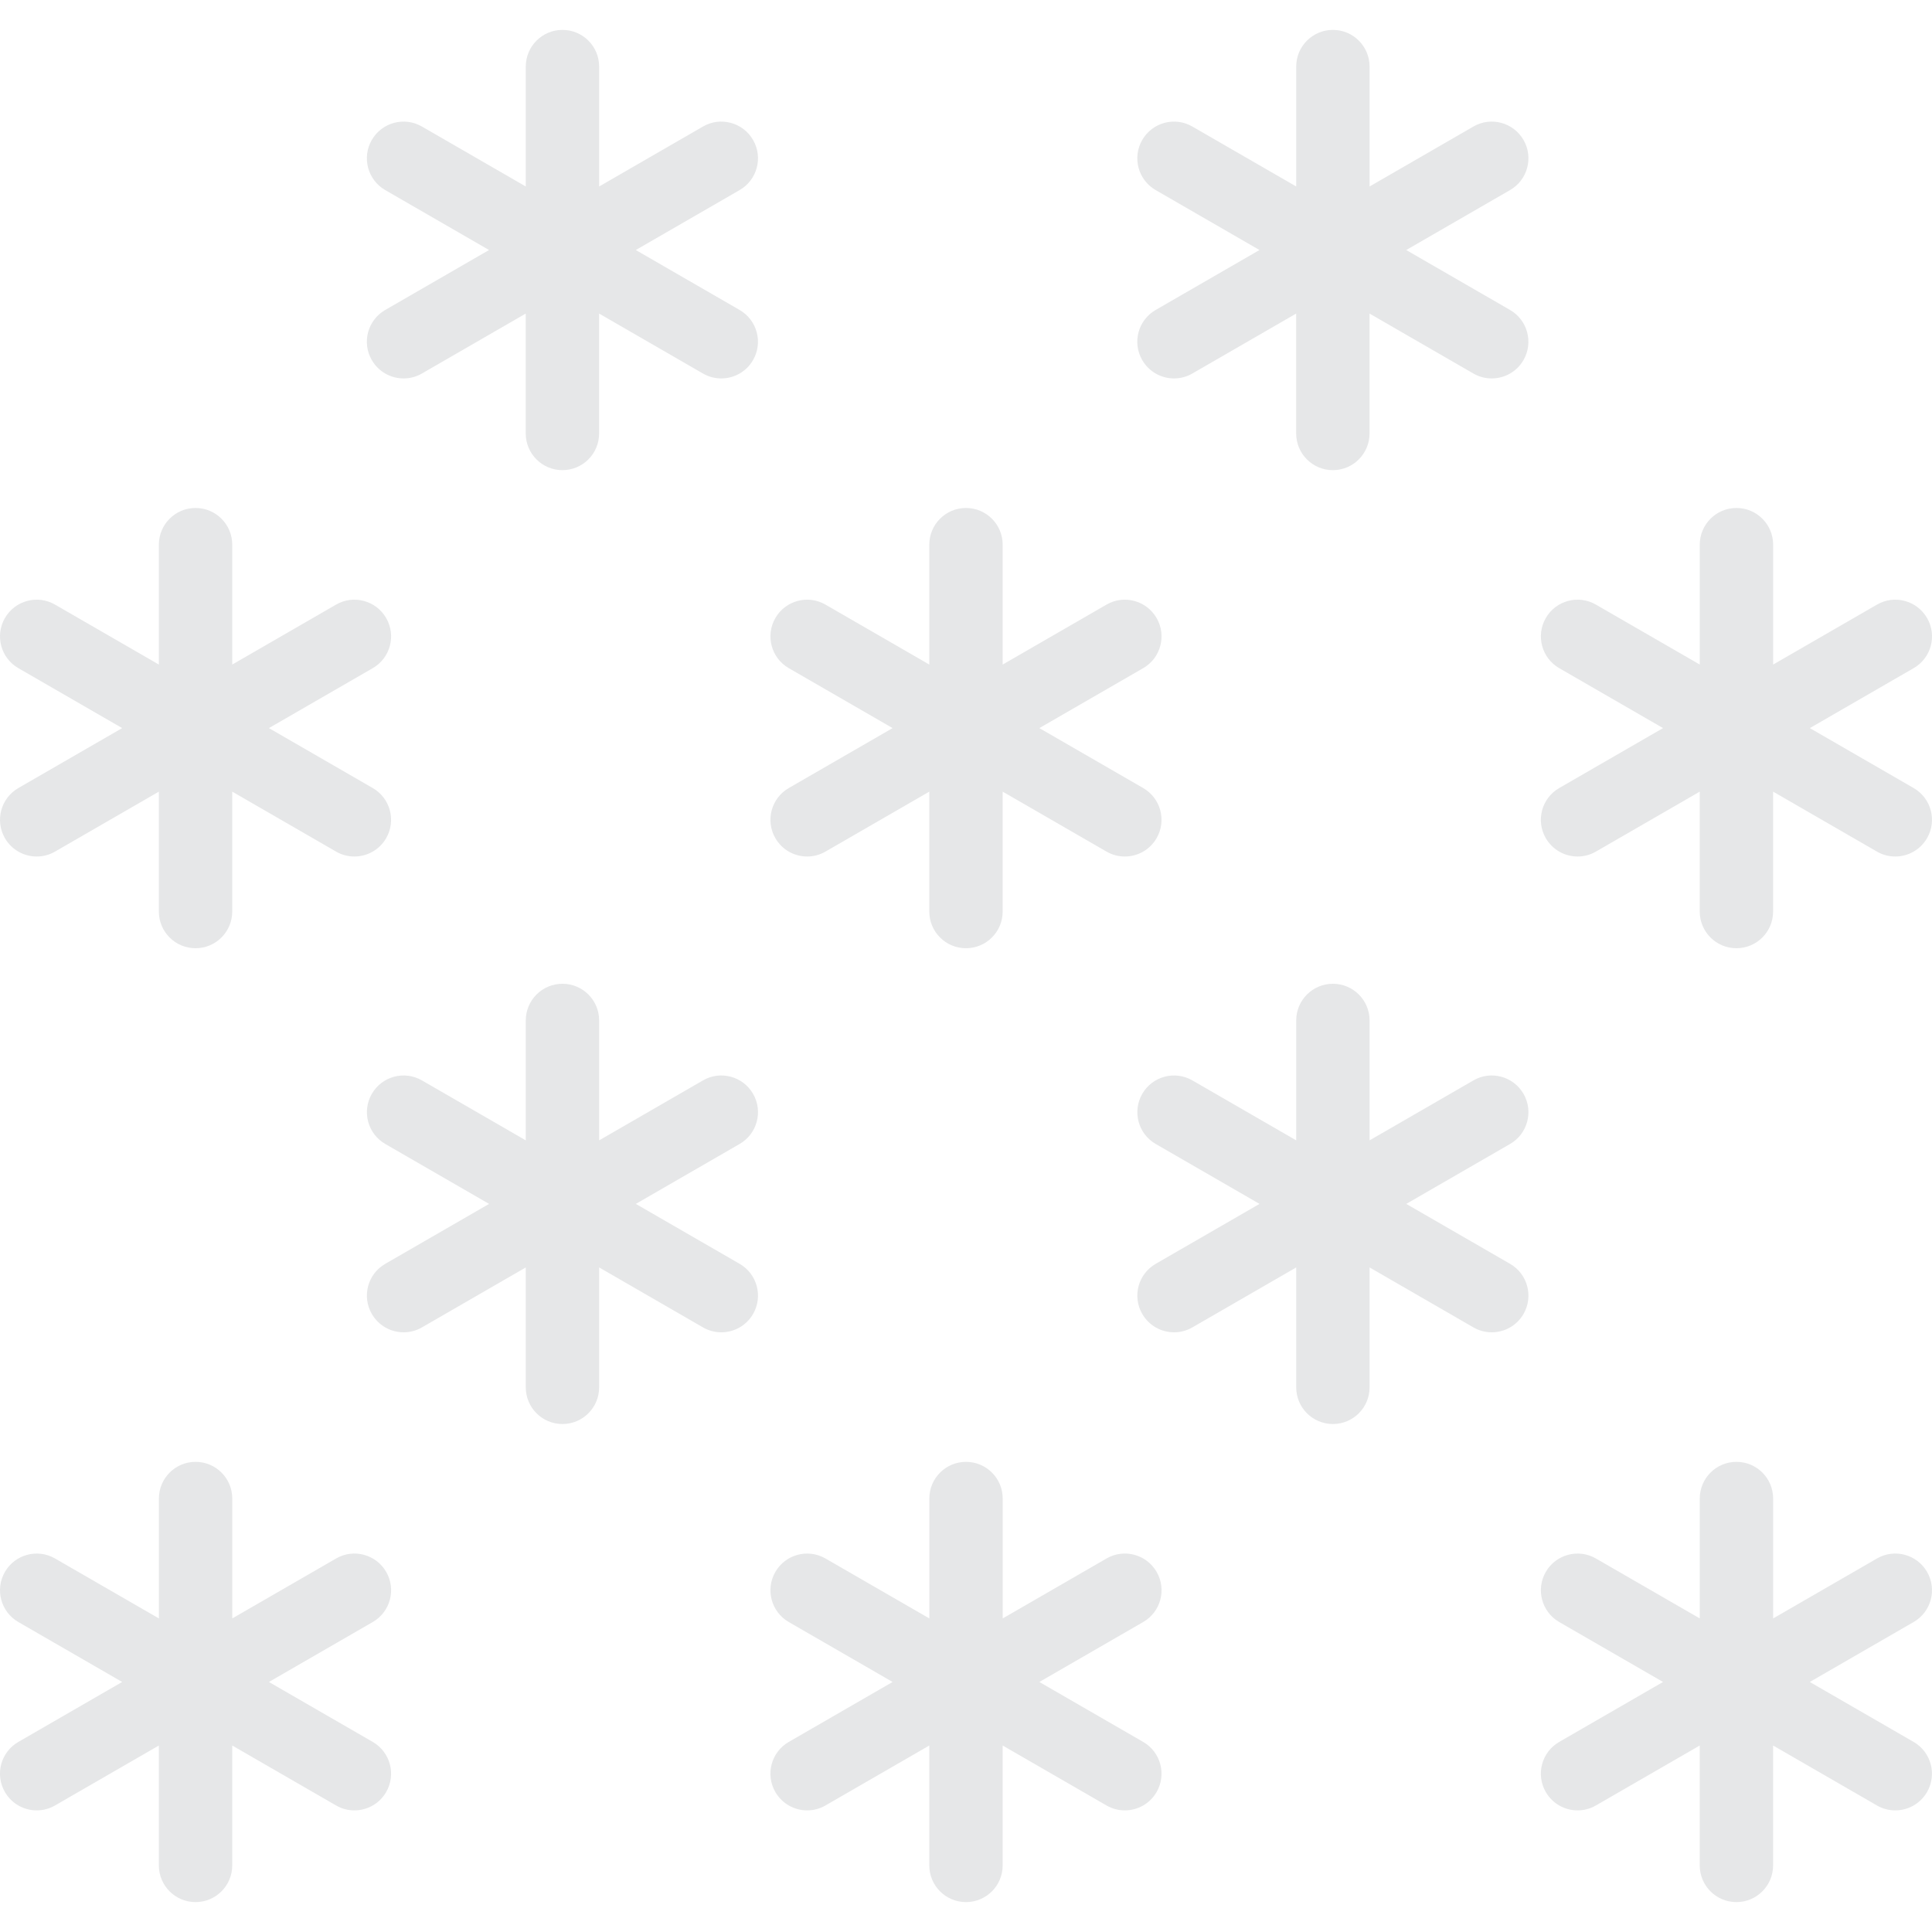 <?xml version="1.0" encoding="iso-8859-1"?>
<!-- Generator: Adobe Illustrator 19.0.0, SVG Export Plug-In . SVG Version: 6.00 Build 0)  -->
<svg version="1.1" id="Capa_1" xmlns="http://www.w3.org/2000/svg" xmlns:xlink="http://www.w3.org/1999/xlink" x="0px" y="0px"
	 viewBox="0 0 52.661 52.661" style="enable-background:new 0 0 52.661 52.661;" xml:space="preserve">
<g>
	<path style="fill:#E6E7E8;" d="M41.527,29.815c-0.277-0.479-0.89-0.643-1.366-0.366l-2.83,1.634v-3.268c0-0.552-0.447-1-1-1
		s-1,0.448-1,1v3.268l-2.83-1.634c-0.478-0.276-1.09-0.113-1.366,0.366c-0.276,0.479-0.112,1.09,0.366,1.366l2.83,1.634l-2.83,1.634
		c-0.479,0.276-0.643,0.888-0.366,1.366c0.186,0.321,0.521,0.5,0.867,0.5c0.17,0,0.342-0.043,0.499-0.134l2.83-1.634v3.268
		c0,0.552,0.447,1,1,1s1-0.448,1-1v-3.268l2.83,1.634c0.157,0.091,0.329,0.134,0.499,0.134c0.346,0,0.682-0.179,0.867-0.5
		c0.276-0.479,0.112-1.09-0.366-1.366l-2.83-1.634l2.83-1.634C41.639,30.905,41.803,30.293,41.527,29.815z"/>
	<path style="fill:#E6E7E8;" d="M20.527,29.815c-0.277-0.479-0.89-0.643-1.366-0.366l-2.83,1.634v-3.268c0-0.552-0.447-1-1-1
		s-1,0.448-1,1v3.268l-2.83-1.634c-0.478-0.276-1.09-0.113-1.366,0.366c-0.276,0.479-0.112,1.09,0.366,1.366l2.83,1.634l-2.83,1.634
		c-0.479,0.276-0.643,0.888-0.366,1.366c0.186,0.321,0.521,0.5,0.867,0.5c0.17,0,0.342-0.043,0.499-0.134l2.83-1.634v3.268
		c0,0.552,0.447,1,1,1s1-0.448,1-1v-3.268l2.83,1.634c0.157,0.091,0.329,0.134,0.499,0.134c0.346,0,0.682-0.179,0.867-0.5
		c0.276-0.479,0.112-1.09-0.366-1.366l-2.83-1.634l2.83-1.634C20.639,30.905,20.803,30.293,20.527,29.815z"/>
	<path style="fill:#E6E7E8;" d="M41.527,3.815c-0.277-0.479-0.89-0.643-1.366-0.366l-2.83,1.634V1.815c0-0.552-0.447-1-1-1
		s-1,0.448-1,1v3.268L32.5,3.449c-0.478-0.277-1.09-0.112-1.366,0.366s-0.112,1.09,0.366,1.366l2.83,1.634L31.5,8.449
		c-0.479,0.276-0.643,0.888-0.366,1.366c0.186,0.321,0.521,0.5,0.867,0.5c0.17,0,0.342-0.043,0.499-0.134l2.83-1.634v3.268
		c0,0.552,0.447,1,1,1s1-0.448,1-1V8.547l2.83,1.634c0.157,0.091,0.329,0.134,0.499,0.134c0.346,0,0.682-0.179,0.867-0.5
		c0.276-0.479,0.112-1.09-0.366-1.366l-2.83-1.634l2.83-1.634C41.639,4.905,41.803,4.293,41.527,3.815z"/>
	<path style="fill:#E6E7E8;" d="M20.527,3.815c-0.277-0.479-0.89-0.643-1.366-0.366l-2.83,1.634V1.815c0-0.552-0.447-1-1-1
		s-1,0.448-1,1v3.268L11.5,3.449c-0.478-0.277-1.09-0.112-1.366,0.366s-0.112,1.09,0.366,1.366l2.83,1.634L10.5,8.449
		c-0.479,0.276-0.643,0.888-0.366,1.366c0.186,0.321,0.521,0.5,0.867,0.5c0.17,0,0.342-0.043,0.499-0.134l2.83-1.634v3.268
		c0,0.552,0.447,1,1,1s1-0.448,1-1V8.547l2.83,1.634c0.157,0.091,0.329,0.134,0.499,0.134c0.346,0,0.682-0.179,0.867-0.5
		c0.276-0.479,0.112-1.09-0.366-1.366l-2.83-1.634l2.83-1.634C20.639,4.905,20.803,4.293,20.527,3.815z"/>
	<path style="fill:#E6E7E8;" d="M31.527,42.846c-0.277-0.479-0.89-0.643-1.366-0.366l-2.83,1.634v-3.268c0-0.552-0.447-1-1-1
		s-1,0.448-1,1v3.268L22.5,42.48c-0.478-0.276-1.09-0.112-1.366,0.366s-0.112,1.09,0.366,1.366l2.83,1.634L21.5,47.48
		c-0.479,0.276-0.643,0.888-0.366,1.366c0.186,0.321,0.521,0.5,0.867,0.5c0.17,0,0.342-0.043,0.499-0.134l2.83-1.634v3.268
		c0,0.552,0.447,1,1,1s1-0.448,1-1v-3.268l2.83,1.634c0.157,0.091,0.329,0.134,0.499,0.134c0.346,0,0.682-0.179,0.867-0.5
		c0.276-0.479,0.112-1.09-0.366-1.366l-2.83-1.634l2.83-1.634C31.639,43.936,31.803,43.325,31.527,42.846z"/>
	<path style="fill:#E6E7E8;" d="M10.527,42.846c-0.277-0.479-0.89-0.643-1.366-0.366l-2.83,1.634v-3.268c0-0.552-0.447-1-1-1
		s-1,0.448-1,1v3.268L1.5,42.48c-0.478-0.276-1.09-0.112-1.366,0.366s-0.112,1.09,0.366,1.366l2.83,1.634L0.5,47.48
		c-0.479,0.276-0.643,0.888-0.366,1.366c0.186,0.321,0.521,0.5,0.867,0.5c0.17,0,0.342-0.043,0.499-0.134l2.83-1.634v3.268
		c0,0.552,0.447,1,1,1s1-0.448,1-1v-3.268l2.83,1.634c0.157,0.091,0.329,0.134,0.499,0.134c0.346,0,0.682-0.179,0.867-0.5
		c0.276-0.479,0.112-1.09-0.366-1.366l-2.83-1.634l2.83-1.634C10.639,43.936,10.803,43.325,10.527,42.846z"/>
	<path style="fill:#E6E7E8;" d="M52.527,42.846c-0.277-0.479-0.89-0.643-1.366-0.366l-2.83,1.634v-3.268c0-0.552-0.447-1-1-1
		s-1,0.448-1,1v3.268L43.5,42.48c-0.478-0.276-1.09-0.112-1.366,0.366s-0.112,1.09,0.366,1.366l2.83,1.634L42.5,47.48
		c-0.479,0.276-0.643,0.888-0.366,1.366c0.186,0.321,0.521,0.5,0.867,0.5c0.17,0,0.342-0.043,0.499-0.134l2.83-1.634v3.268
		c0,0.552,0.447,1,1,1s1-0.448,1-1v-3.268l2.83,1.634c0.157,0.091,0.329,0.134,0.499,0.134c0.346,0,0.682-0.179,0.867-0.5
		c0.276-0.479,0.112-1.09-0.366-1.366l-2.83-1.634l2.83-1.634C52.639,43.936,52.803,43.325,52.527,42.846z"/>
	<path style="fill:#E6E7E8;" d="M21.134,22.846c0.186,0.321,0.521,0.5,0.867,0.5c0.17,0,0.342-0.043,0.499-0.134l2.83-1.634v3.268
		c0,0.552,0.447,1,1,1s1-0.448,1-1v-3.268l2.83,1.634c0.157,0.091,0.329,0.134,0.499,0.134c0.346,0,0.682-0.179,0.867-0.5
		c0.276-0.479,0.112-1.09-0.366-1.366l-2.83-1.634l2.83-1.634c0.479-0.276,0.643-0.888,0.366-1.366
		c-0.277-0.479-0.89-0.643-1.366-0.366l-2.83,1.634v-3.268c0-0.552-0.447-1-1-1s-1,0.448-1,1v3.268L22.5,16.48
		c-0.478-0.277-1.09-0.113-1.366,0.366c-0.276,0.479-0.112,1.09,0.366,1.366l2.83,1.634L21.5,21.48
		C21.022,21.756,20.858,22.368,21.134,22.846z"/>
	<path style="fill:#E6E7E8;" d="M0.134,22.846c0.186,0.321,0.521,0.5,0.867,0.5c0.17,0,0.342-0.043,0.499-0.134l2.83-1.634v3.268
		c0,0.552,0.447,1,1,1s1-0.448,1-1v-3.268l2.83,1.634c0.157,0.091,0.329,0.134,0.499,0.134c0.346,0,0.682-0.179,0.867-0.5
		c0.276-0.479,0.112-1.09-0.366-1.366l-2.83-1.634l2.83-1.634c0.479-0.276,0.643-0.888,0.366-1.366
		c-0.277-0.479-0.89-0.643-1.366-0.366l-2.83,1.634v-3.268c0-0.552-0.447-1-1-1s-1,0.448-1,1v3.268L1.5,16.48
		c-0.478-0.277-1.09-0.113-1.366,0.366c-0.276,0.479-0.112,1.09,0.366,1.366l2.83,1.634L0.5,21.48
		C0.022,21.756-0.142,22.368,0.134,22.846z"/>
	<path style="fill:#E6E7E8;" d="M52.161,21.48l-2.83-1.634l2.83-1.634c0.479-0.276,0.643-0.888,0.366-1.366
		c-0.277-0.479-0.89-0.643-1.366-0.366l-2.83,1.634v-3.268c0-0.552-0.447-1-1-1s-1,0.448-1,1v3.268L43.5,16.48
		c-0.478-0.277-1.09-0.113-1.366,0.366c-0.276,0.479-0.112,1.09,0.366,1.366l2.83,1.634L42.5,21.48
		c-0.479,0.276-0.643,0.888-0.366,1.366c0.186,0.321,0.521,0.5,0.867,0.5c0.17,0,0.342-0.043,0.499-0.134l2.83-1.634v3.268
		c0,0.552,0.447,1,1,1s1-0.448,1-1v-3.268l2.83,1.634c0.157,0.091,0.329,0.134,0.499,0.134c0.346,0,0.682-0.179,0.867-0.5
		C52.803,22.368,52.639,21.756,52.161,21.48z"/>
</g>
<g>
</g>
<g>
</g>
<g>
</g>
<g>
</g>
<g>
</g>
<g>
</g>
<g>
</g>
<g>
</g>
<g>
</g>
<g>
</g>
<g>
</g>
<g>
</g>
<g>
</g>
<g>
</g>
<g>
</g>
</svg>
